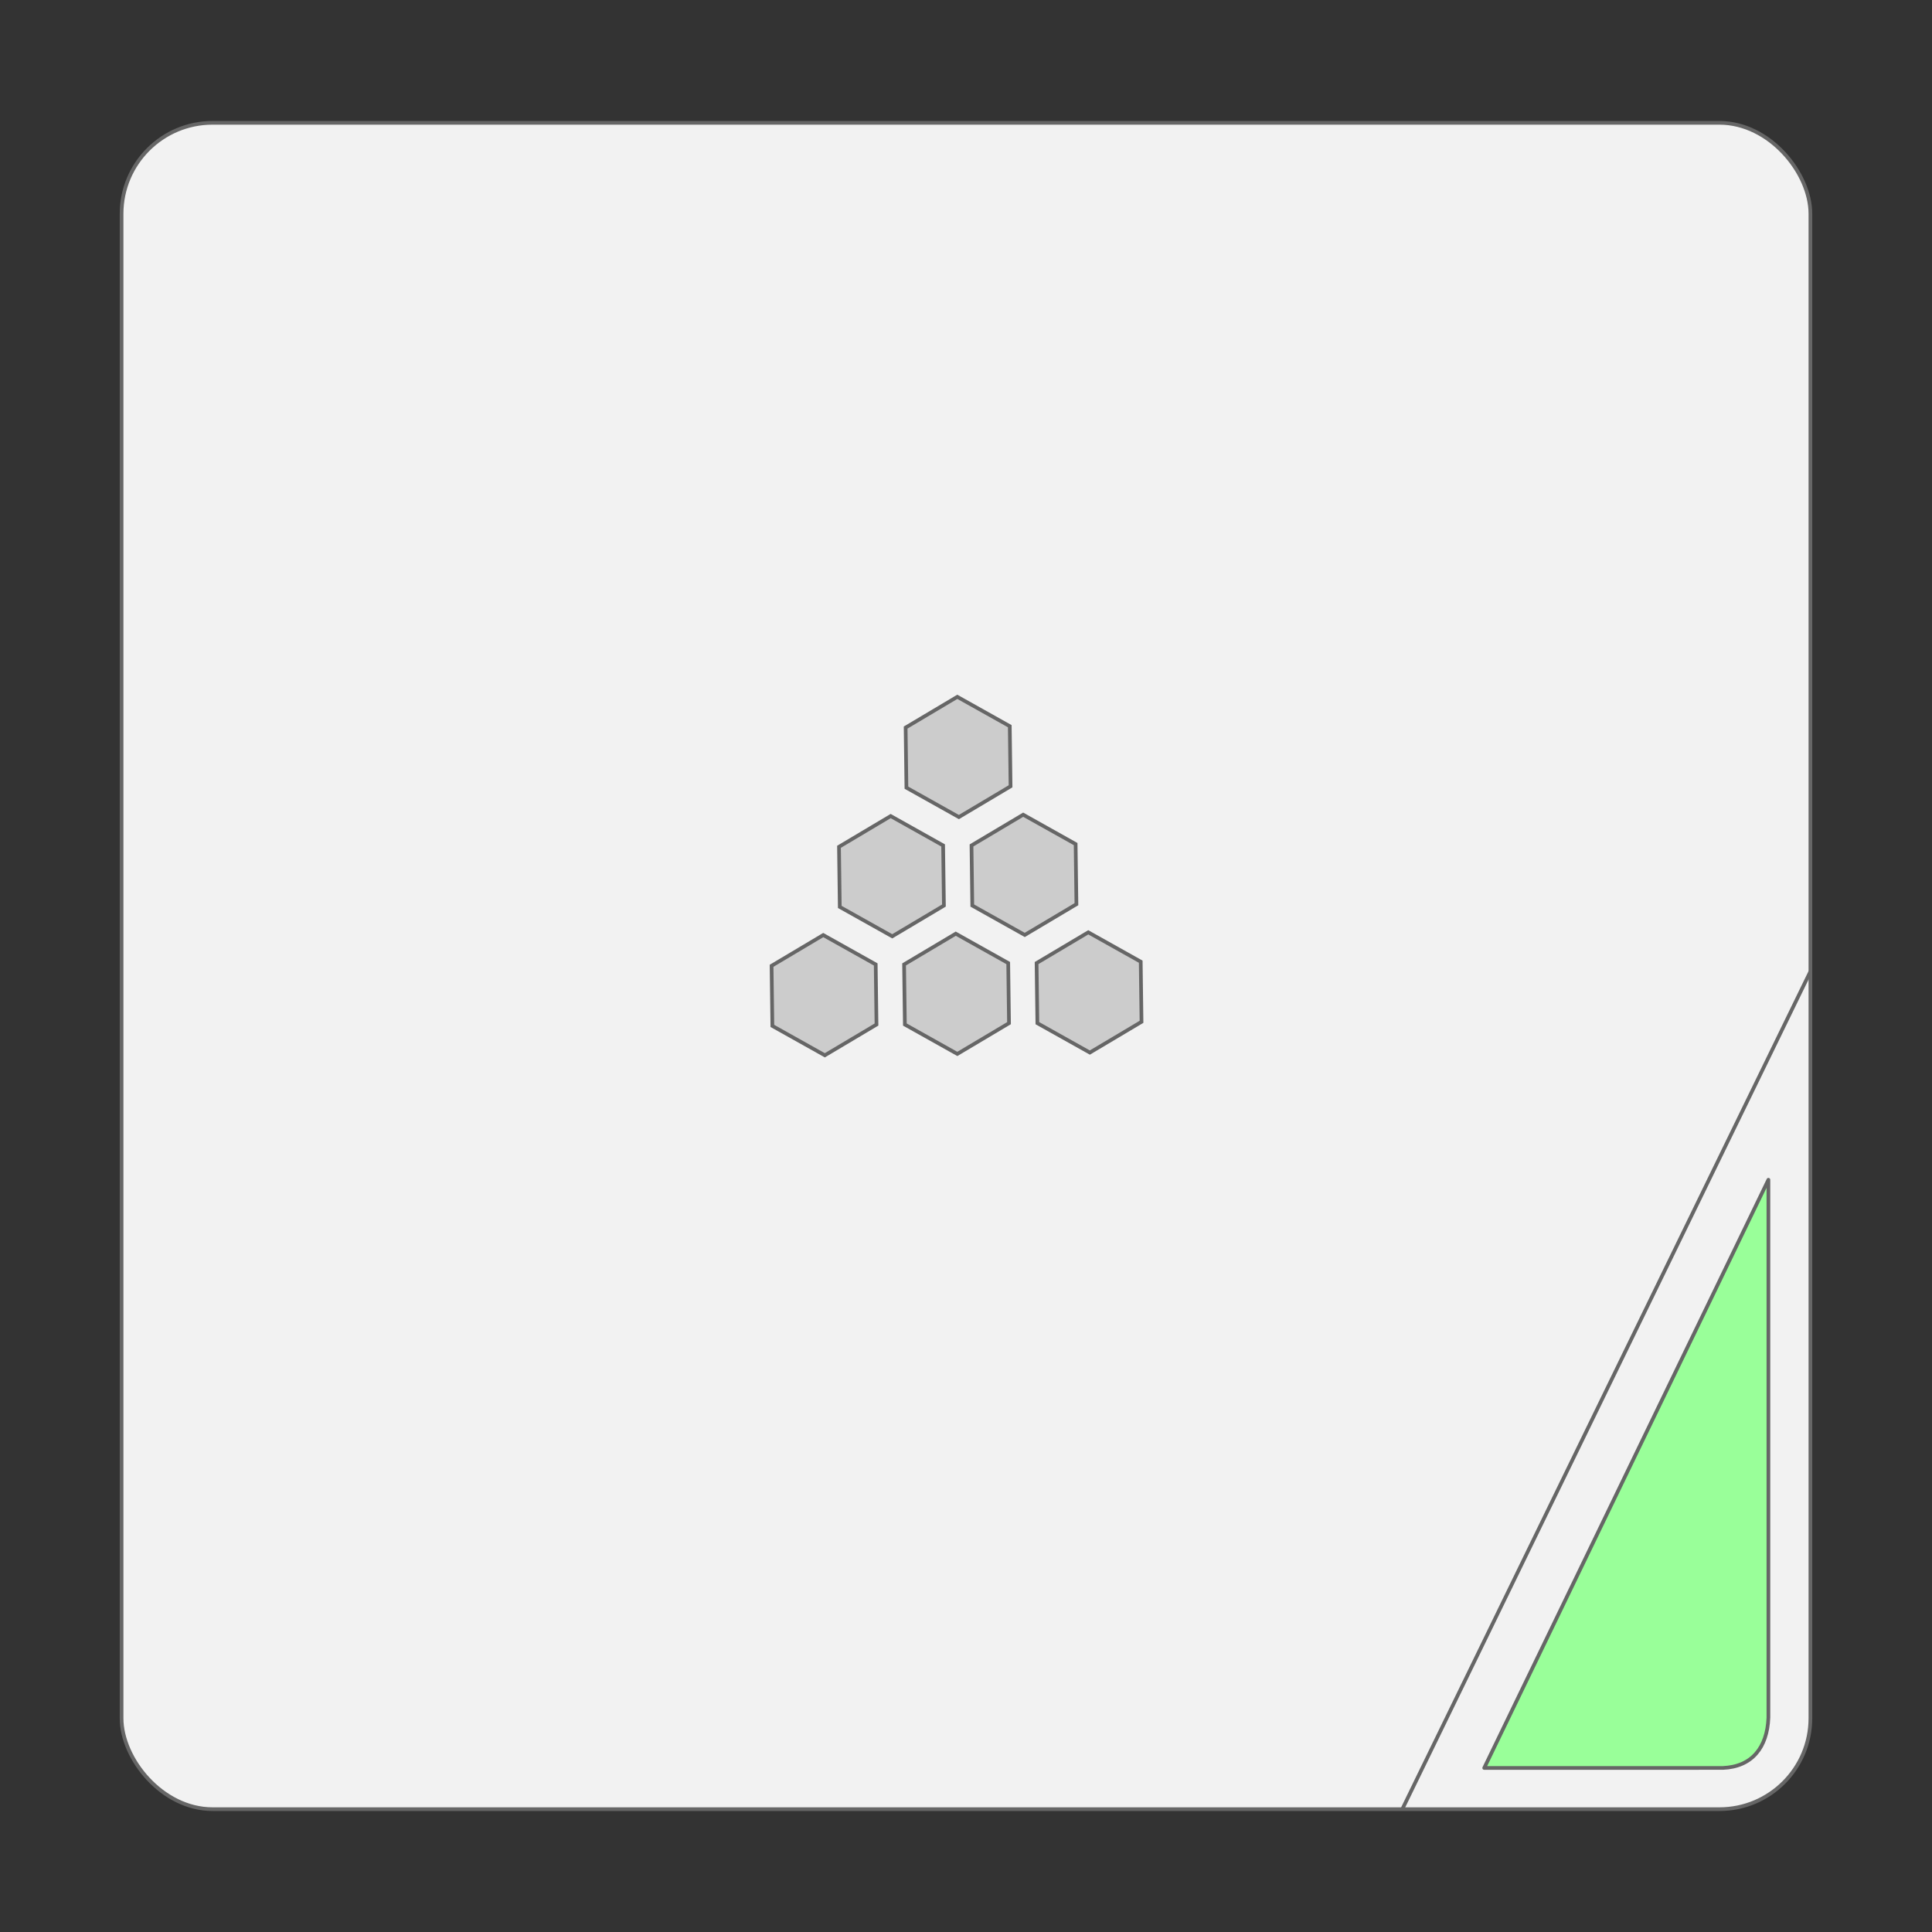 <?xml version="1.0" encoding="UTF-8"?>
<svg width="523" height="523" version="1.1" viewBox="0 0 523 523" xmlns="http://www.w3.org/2000/svg" xmlns:cc="http://creativecommons.org/ns#" xmlns:dc="http://purl.org/dc/elements/1.1/" xmlns:rdf="http://www.w3.org/1999/02/22-rdf-syntax-ns#">
 <rect x="0" y="0" width="523" height="523" fill="#333333" stroke="none"/>
 <g transform="translate(11.089 8.713)" stroke="#666">
  <rect x="21.823" y="24.535" width="457.17" height="456.5" ry="24.621" fill="#f2f2f2" stroke-linejoin="round"/>
  <path d="m390.69 469.88 76.935-159.23v145.63c-0.314 8.027-4.419 13.282-12.339 13.595z" fill="#9f9" stroke-linejoin="round"/>
  <path d="m368.53 481.01 110.46-226.72z" fill="none"/>
  <g fill="#ccc">
   <path d="m234.07 188.24 13.988-8.322 14.201 7.953 0.213 16.275-13.988 8.322-14.201-7.953z"/>
   <path d="m216.03 220.52 13.988-8.322 14.201 7.953 0.213 16.275-13.988 8.322-14.201-7.953z"/>
   <path d="m251.9 220.15 13.988-8.322 14.201 7.953 0.213 16.275-13.988 8.322-14.201-7.953z"/>
   <path d="m197.78 252.73 13.988-8.322 14.201 7.953 0.213 16.275-13.988 8.322-14.201-7.953z"/>
   <path d="m233.65 252.36 13.988-8.322 14.201 7.953 0.213 16.275-13.988 8.322-14.201-7.953z"/>
   <path d="m269.52 251.99 13.988-8.322 14.201 7.953 0.213 16.275-13.988 8.322-14.201-7.953z"/>
  </g>
 </g>
</svg>
